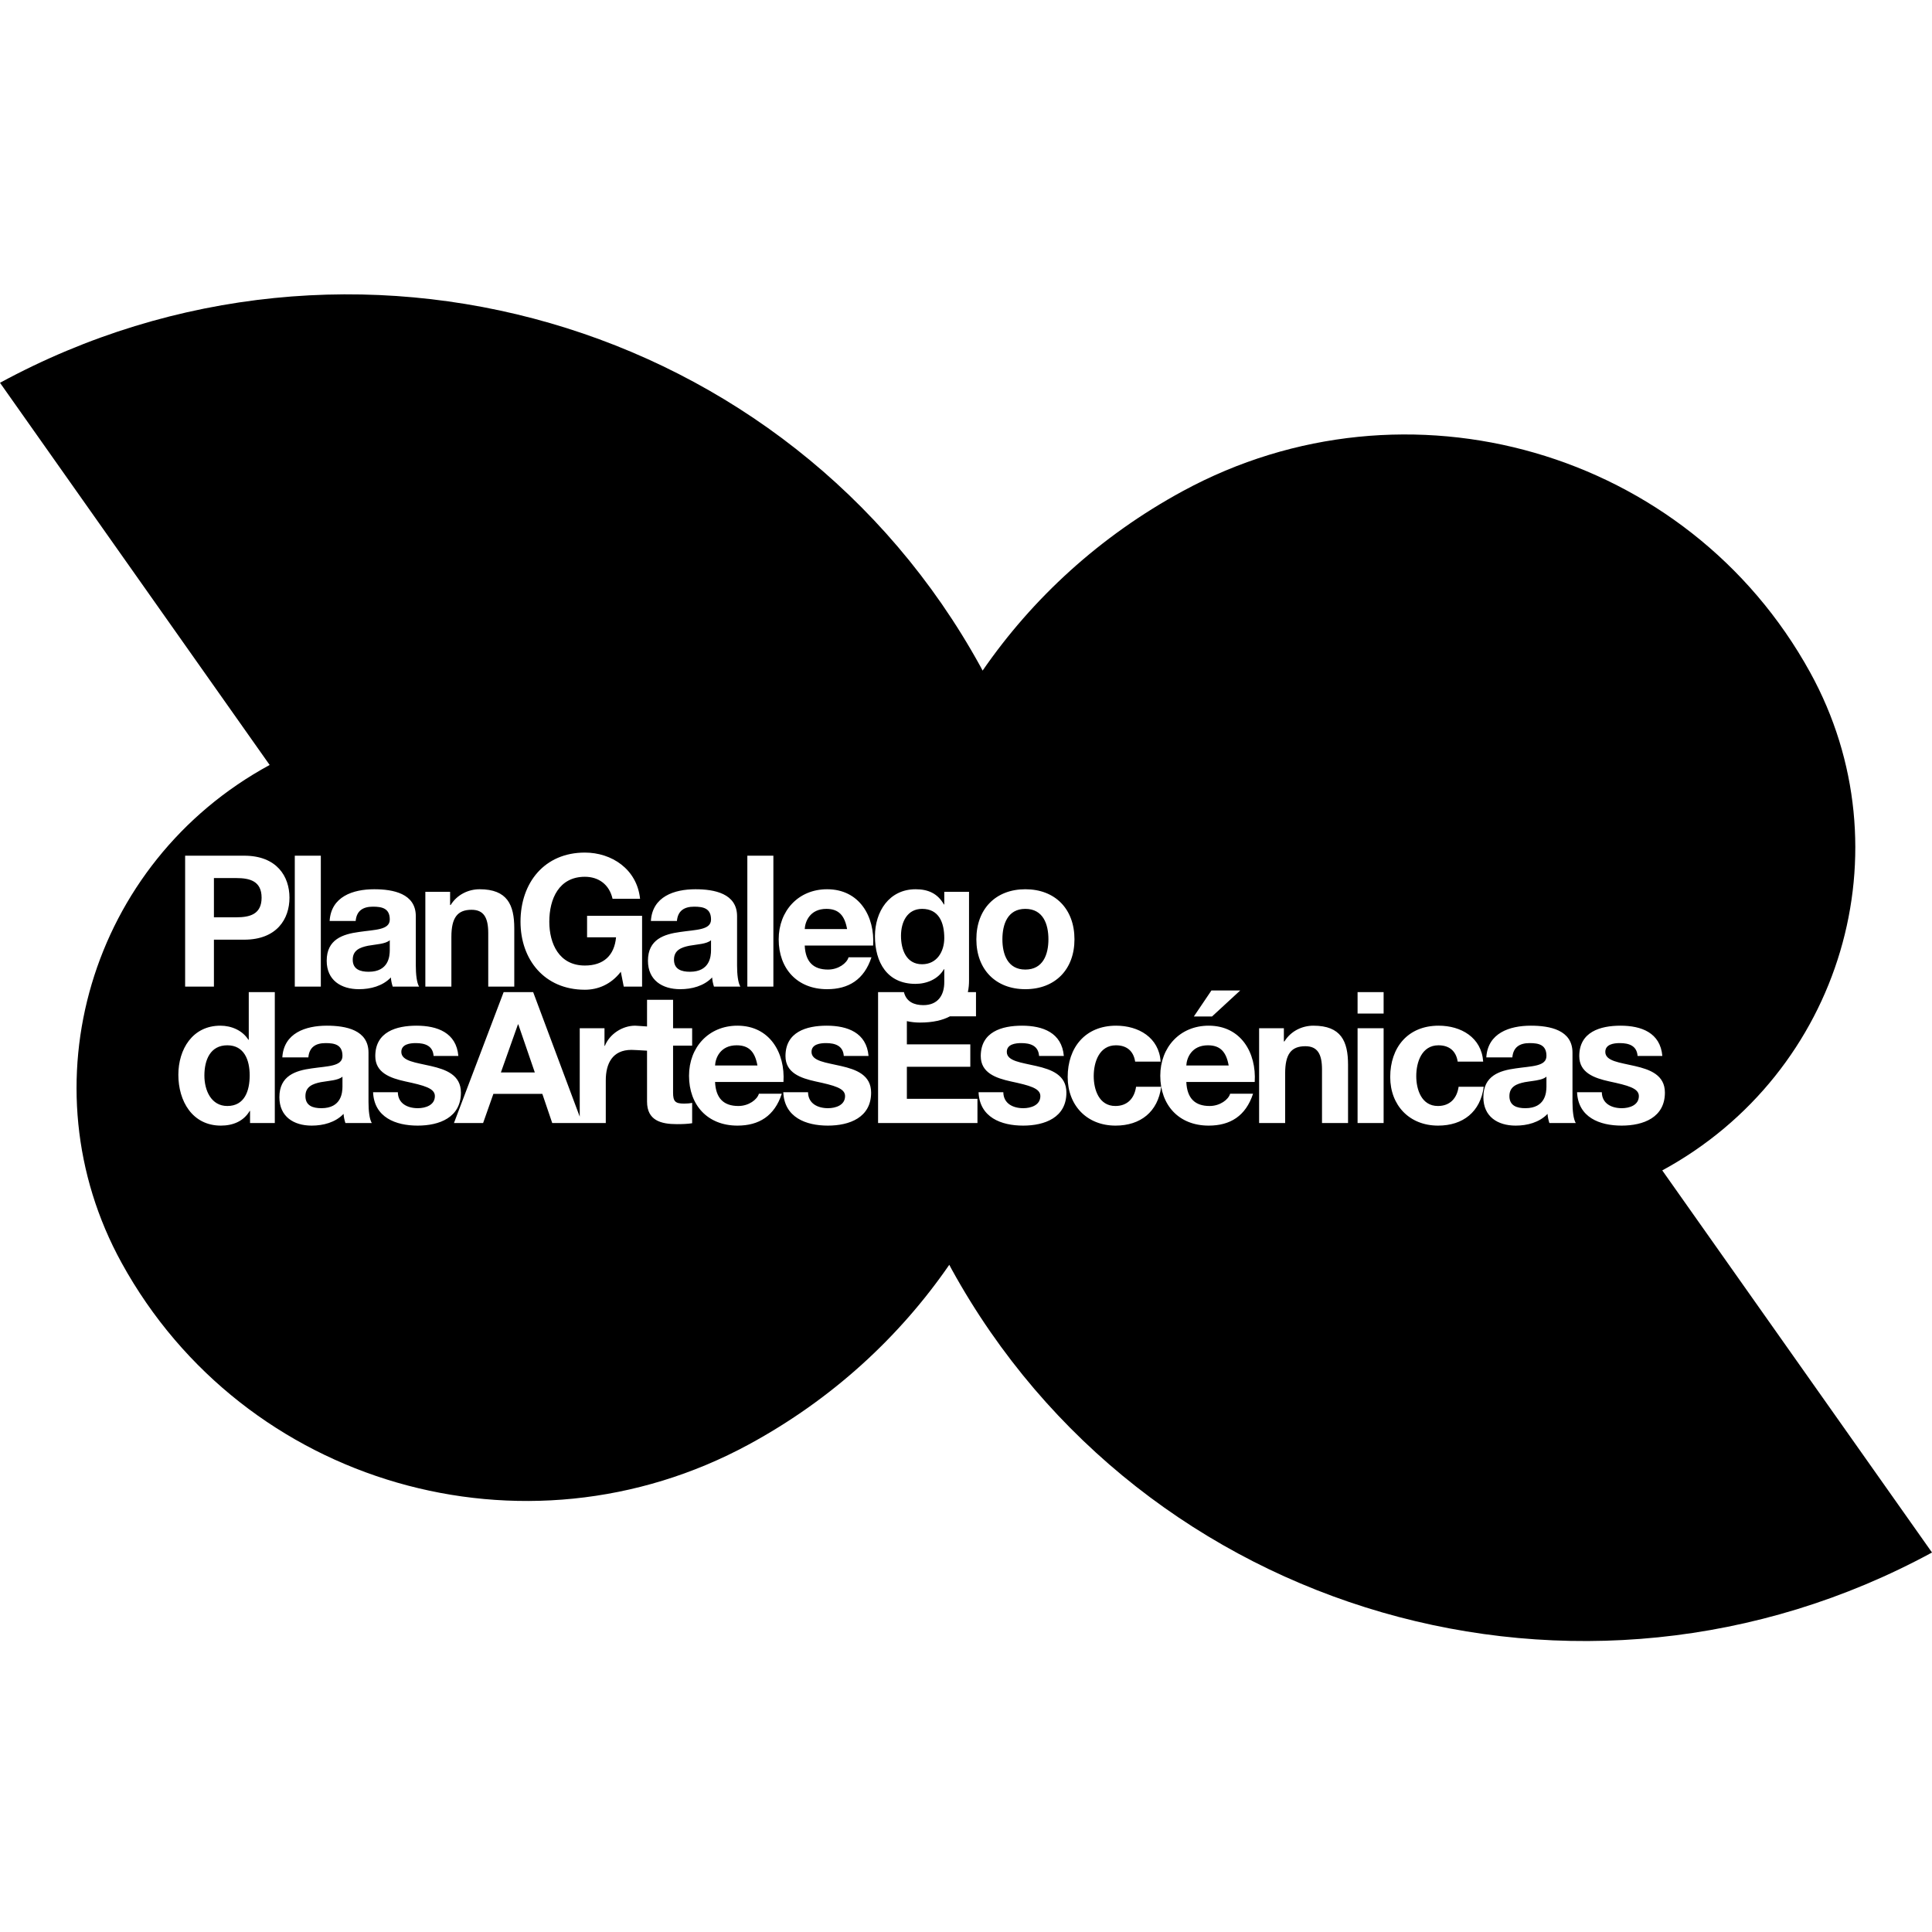 <?xml version="1.0" encoding="UTF-8"?>
<svg width="500px" height="500px" viewBox="0 0 500 500" version="1.1" xmlns="http://www.w3.org/2000/svg" xmlns:xlink="http://www.w3.org/1999/xlink">
    <title>Lume</title>
    <g id="Lume" stroke="none" stroke-width="1" fill="none" fill-rule="evenodd">
        <path d="M0,99.065 C90.717,49.819 204.298,82.662 253.699,172.424 C253.905,172.798 254.098,173.175 254.3,173.55 C267.215,154.827 284.652,138.749 306.089,127.104 C364.134,95.571 436.834,116.566 468.461,174.008 C493.766,219.964 476.632,277.67 430.193,302.9 L430.193,302.9 L500,401.787 C409.306,451.06 295.712,418.248 246.292,328.49 C246.08,328.104 245.881,327.716 245.672,327.329 C232.75,346.063 215.299,362.148 193.844,373.795 C135.792,405.322 63.1,384.304 31.488,326.852 C6.196,280.891 23.348,223.192 69.788,197.974 L69.788,197.974 Z M372.315,265.445 C364.343,265.445 359.787,271.091 359.787,278.731 C359.787,286.088 364.771,291.308 372.173,291.308 C378.628,291.308 383.136,287.749 383.99,281.247 L383.99,281.247 L377.488,281.247 C377.062,284.237 375.258,286.23 372.126,286.23 C367.902,286.23 366.526,282.006 366.526,278.495 C366.526,274.888 367.95,270.522 372.268,270.522 C375.068,270.522 376.824,271.993 377.251,274.746 L377.251,274.746 L383.847,274.746 C383.42,268.481 378.105,265.445 372.315,265.445 Z M264.499,265.445 C259.231,265.445 253.82,267.058 253.82,273.322 C253.82,277.641 257.712,279.017 261.603,279.871 C266.444,280.915 269.244,281.627 269.244,283.667 C269.244,286.04 266.776,286.8 264.83,286.8 C262.173,286.8 259.705,285.612 259.657,282.671 L259.657,282.671 L253.251,282.671 C253.536,289.172 259.088,291.308 264.783,291.308 C270.383,291.308 275.983,289.22 275.983,282.766 C275.983,278.21 272.139,276.786 268.199,275.885 C264.356,274.983 260.559,274.65 260.559,272.231 C260.559,270.237 262.79,269.953 264.308,269.953 C266.728,269.953 268.722,270.665 268.912,273.274 L268.912,273.274 L275.319,273.274 C274.796,267.247 269.861,265.445 264.499,265.445 Z M190.848,265.445 C183.397,265.445 178.319,271.043 178.319,278.4 C178.319,285.993 183.113,291.308 190.848,291.308 C196.4,291.308 200.433,288.84 202.332,283.05 L202.332,283.05 L196.4,283.05 C195.973,284.569 193.79,286.23 191.085,286.23 C187.336,286.23 185.248,284.284 185.058,280.013 L185.058,280.013 L202.759,280.013 C203.234,272.468 199.2,265.445 190.848,265.445 Z M71.119,256.76 L64.38,256.76 L64.38,269.099 L64.286,269.099 C62.766,266.679 59.919,265.445 57.025,265.445 C49.811,265.445 46.157,271.566 46.157,278.162 C46.157,284.948 49.764,291.308 57.167,291.308 C60.299,291.308 63.051,290.169 64.618,287.511 L64.618,287.511 L64.712,287.511 L64.712,290.643 L71.119,290.643 L71.119,256.76 Z M419.392,265.445 C414.123,265.445 408.713,267.058 408.713,273.322 C408.713,277.641 412.605,279.017 416.497,279.871 C421.337,280.915 424.136,281.627 424.136,283.667 C424.136,286.04 421.67,286.8 419.723,286.8 C417.066,286.8 414.598,285.612 414.55,282.671 L414.55,282.671 L408.144,282.671 C408.428,289.172 413.981,291.308 419.675,291.308 C425.276,291.308 430.875,289.22 430.875,282.766 C430.875,278.21 427.031,276.786 423.092,275.885 C419.249,274.983 415.452,274.65 415.452,272.231 C415.452,270.237 417.683,269.953 419.202,269.953 C421.622,269.953 423.615,270.665 423.804,273.274 L423.804,273.274 L430.211,273.274 C429.689,267.247 424.754,265.445 419.392,265.445 Z M107.801,265.445 C102.534,265.445 97.124,267.058 97.124,273.322 C97.124,277.641 101.015,279.017 104.907,279.871 C109.747,280.915 112.547,281.627 112.547,283.667 C112.547,286.04 110.079,286.8 108.133,286.8 C105.476,286.8 103.008,285.612 102.961,282.671 L102.961,282.671 L96.554,282.671 C96.839,289.172 102.391,291.308 108.086,291.308 C113.686,291.308 119.286,289.22 119.286,282.766 C119.286,278.21 115.442,276.786 111.503,275.885 C107.659,274.983 103.863,274.65 103.863,272.231 C103.863,270.237 106.093,269.953 107.611,269.953 C110.032,269.953 112.025,270.665 112.215,273.274 L112.215,273.274 L118.62,273.274 C118.1,267.247 113.163,265.445 107.801,265.445 Z M312.807,265.445 C305.357,265.445 300.279,271.043 300.279,278.4 C300.279,285.993 305.071,291.308 312.807,291.308 C318.359,291.308 322.393,288.84 324.292,283.05 L324.292,283.05 L318.359,283.05 C317.933,284.569 315.75,286.23 313.045,286.23 C309.295,286.23 307.208,284.284 307.018,280.013 L307.018,280.013 L324.718,280.013 C325.194,272.468 321.159,265.445 312.807,265.445 Z M213.959,265.445 C208.691,265.445 203.282,267.058 203.282,273.322 C203.282,277.641 207.172,279.017 211.064,279.871 C215.904,280.915 218.704,281.627 218.704,283.667 C218.704,286.04 216.237,286.8 214.291,286.8 C211.633,286.8 209.166,285.612 209.119,282.671 L209.119,282.671 L202.712,282.671 C202.996,289.172 208.549,291.308 214.244,291.308 C219.843,291.308 225.443,289.22 225.443,282.766 C225.443,278.21 221.599,276.786 217.66,275.885 C213.816,274.983 210.02,274.65 210.02,272.231 C210.02,270.237 212.25,269.953 213.768,269.953 C216.19,269.953 218.182,270.665 218.372,273.274 L218.372,273.274 L224.778,273.274 C224.257,267.247 219.321,265.445 213.959,265.445 Z M288.843,265.445 C280.87,265.445 276.314,271.091 276.314,278.731 C276.314,286.088 281.297,291.308 288.701,291.308 C295.154,291.308 299.662,287.749 300.516,281.247 L300.516,281.247 L294.015,281.247 C293.588,284.237 291.785,286.23 288.652,286.23 C284.43,286.23 283.054,282.006 283.054,278.495 C283.054,274.888 284.477,270.522 288.795,270.522 C291.595,270.522 293.351,271.993 293.777,274.746 L293.777,274.746 L300.374,274.746 C299.947,268.481 294.632,265.445 288.843,265.445 Z M84.596,265.445 C79.092,265.445 73.444,267.343 73.065,273.654 L73.065,273.654 L79.803,273.654 C80.04,270.996 81.701,269.953 84.264,269.953 C86.637,269.953 88.63,270.379 88.63,273.274 C88.63,276.027 84.786,275.885 80.657,276.502 C76.481,277.07 72.305,278.4 72.305,283.952 C72.305,288.982 76.006,291.308 80.657,291.308 C83.647,291.308 86.779,290.501 88.914,288.271 C88.962,289.077 89.152,289.884 89.389,290.643 L89.389,290.643 L96.223,290.643 C95.605,289.647 95.368,287.416 95.368,285.186 L95.368,285.186 L95.368,272.42 C95.368,266.535 89.484,265.445 84.596,265.445 Z M396.186,265.445 C390.681,265.445 385.034,267.343 384.654,273.654 L384.654,273.654 L391.392,273.654 C391.63,270.996 393.29,269.953 395.854,269.953 C398.226,269.953 400.219,270.379 400.219,273.274 C400.219,276.027 396.375,275.885 392.246,276.502 C388.071,277.07 383.895,278.4 383.895,283.952 C383.895,288.982 387.597,291.308 392.246,291.308 C395.237,291.308 398.369,290.501 400.504,288.271 C400.551,289.077 400.741,289.884 400.979,290.643 L400.979,290.643 L407.812,290.643 C407.196,289.647 406.958,287.416 406.958,285.186 L406.958,285.186 L406.958,272.42 C406.958,266.535 401.074,265.445 396.186,265.445 Z M137.983,256.76 L130.343,256.76 L117.482,290.643 L125.027,290.643 L127.685,283.098 L140.356,283.098 L142.918,290.643 L156.776,290.643 L156.776,279.586 C156.776,275.268 158.484,271.708 163.419,271.708 C164.167,271.708 165.078,271.79 167.452,271.915 L167.452,271.915 L167.453,285.092 C167.453,289.979 171.058,290.928 175.188,290.928 C176.517,290.928 177.988,290.881 179.127,290.691 L179.127,290.691 L179.127,285.423 C178.415,285.565 177.75,285.612 177.038,285.612 C174.761,285.612 174.191,285.044 174.191,282.766 L174.191,282.766 L174.191,270.617 L179.127,270.617 L179.127,266.109 L174.191,266.109 L174.191,258.753 L167.453,258.753 L167.452,265.648 C165.322,265.525 164.804,265.445 164.369,265.445 C161.094,265.445 157.772,267.58 156.538,270.665 L156.538,270.665 L156.443,270.665 L156.443,266.109 L150.036,266.109 L150.035,288.99 L137.983,256.76 Z M236.973,230.137 C230.093,230.137 226.439,235.927 226.439,242.286 C226.439,249.024 229.571,254.625 236.926,254.625 C239.868,254.625 242.811,253.39 244.282,250.828 L244.282,250.828 L244.377,250.828 L244.377,254.055 C244.424,257.566 242.716,260.129 238.968,260.129 C236.594,260.129 234.555,259.274 233.937,256.76 L233.937,256.76 L227.246,256.76 L227.246,290.643 L252.966,290.643 L252.966,284.38 L234.696,284.38 L234.696,276.074 L251.115,276.074 L251.115,270.285 L234.696,270.285 L234.695,264.269 C235.812,264.519 236.96,264.638 238.066,264.638 C241.487,264.638 244.003,264.011 245.848,263.024 L245.848,263.024 L252.587,263.024 L252.587,256.76 L250.482,256.76 C250.714,255.696 250.784,254.664 250.784,253.77 L250.784,253.77 L250.784,230.802 L244.377,230.802 L244.377,234.076 L244.282,234.076 C242.668,231.228 240.2,230.137 236.973,230.137 Z M358.08,266.109 L351.34,266.109 L351.34,290.643 L358.08,290.643 L358.08,266.109 Z M339.904,265.445 C337.058,265.445 334.115,266.773 332.406,269.525 L332.406,269.525 L332.265,269.525 L332.265,266.109 L325.858,266.109 L325.858,290.643 L332.596,290.643 L332.596,277.783 C332.596,272.8 334.163,270.76 337.816,270.76 C340.948,270.76 342.134,272.752 342.134,276.786 L342.134,276.786 L342.134,290.643 L348.873,290.643 L348.873,275.552 C348.873,269.478 347.07,265.445 339.904,265.445 Z M400.219,278.637 L400.219,281.236 C400.211,282.777 399.931,286.8 394.762,286.8 C392.579,286.8 390.634,286.182 390.634,283.667 C390.634,281.2 392.532,280.487 394.62,280.061 C395.017,279.989 395.425,279.928 395.833,279.871 L395.833,279.871 L396.443,279.787 C397.962,279.576 399.405,279.349 400.219,278.637 L400.219,278.637 Z M88.63,278.637 L88.63,281.236 C88.621,282.777 88.342,286.8 83.172,286.8 C80.989,286.8 79.044,286.182 79.044,283.667 C79.044,281.2 80.942,280.487 83.03,280.061 C85.118,279.681 87.491,279.633 88.63,278.637 L88.63,278.637 Z M58.828,270.522 C63.194,270.522 64.618,274.318 64.618,278.305 C64.618,282.339 63.288,286.23 58.828,286.23 C54.651,286.23 52.896,282.196 52.896,278.353 C52.896,274.318 54.415,270.522 58.828,270.522 Z M134.139,265.111 L138.409,277.545 L129.631,277.545 L134.044,265.111 L134.139,265.111 Z M312.618,270.522 C315.892,270.522 317.363,272.326 317.98,275.742 L317.98,275.742 L307.018,275.742 C307.112,273.844 308.346,270.522 312.618,270.522 Z M190.658,270.522 C193.933,270.522 195.404,272.326 196.021,275.742 L196.021,275.742 L185.058,275.742 C185.153,273.844 186.387,270.522 190.658,270.522 Z M320.97,256.333 L313.519,256.333 L308.964,263.072 L313.662,263.072 L320.97,256.333 Z M358.08,256.76 L351.34,256.76 L351.34,262.312 L358.08,262.312 L358.08,256.76 Z M151.365,220.646 C140.877,220.646 134.707,228.476 134.707,238.537 C134.707,248.312 140.877,256.143 151.365,256.143 C154.639,256.143 158.056,254.861 160.666,251.492 L160.666,251.492 L161.426,255.337 L166.171,255.337 L166.171,237.018 L151.934,237.018 L151.934,242.571 L159.431,242.571 C159.005,247.268 156.205,249.878 151.365,249.878 C144.673,249.878 142.159,244.185 142.159,238.537 C142.159,232.605 144.673,226.91 151.365,226.91 C154.876,226.91 157.676,228.857 158.53,232.605 L158.53,232.605 L165.649,232.605 C164.842,224.917 158.294,220.646 151.365,220.646 Z M179.98,230.137 C174.476,230.137 168.828,232.036 168.449,238.347 L168.449,238.347 L175.187,238.347 C175.425,235.69 177.086,234.646 179.648,234.646 C182.021,234.646 184.014,235.073 184.014,237.967 C184.014,240.719 180.171,240.577 176.042,241.194 C171.866,241.764 167.69,243.093 167.69,248.644 C167.69,253.675 171.391,256.001 176.042,256.001 C179.031,256.001 182.163,255.194 184.299,252.963 C184.346,253.77 184.536,254.577 184.774,255.337 L184.774,255.337 L191.607,255.337 C190.99,254.339 190.753,252.109 190.753,249.878 L190.753,249.878 L190.753,237.113 C190.753,231.228 184.868,230.137 179.98,230.137 Z M96.839,230.137 C91.334,230.137 85.687,232.036 85.307,238.347 L85.307,238.347 L92.046,238.347 C92.284,235.69 93.944,234.646 96.507,234.646 C98.879,234.646 100.873,235.073 100.873,237.967 C100.873,240.719 97.029,240.577 92.9,241.194 C88.724,241.764 84.549,243.093 84.549,248.644 C84.549,253.675 88.25,256.001 92.9,256.001 C95.89,256.001 99.023,255.194 101.157,252.963 C101.205,253.77 101.395,254.577 101.632,255.337 L101.632,255.337 L108.465,255.337 C107.849,254.339 107.611,252.109 107.611,249.878 L107.611,249.878 L107.611,237.113 C107.611,231.228 101.727,230.137 96.839,230.137 Z M265.353,230.137 C257.665,230.137 252.681,235.262 252.681,243.093 C252.681,250.875 257.665,256.001 265.353,256.001 C273.087,256.001 278.071,250.875 278.071,243.093 C278.071,235.262 273.087,230.137 265.353,230.137 Z M214.053,230.137 C206.603,230.137 201.524,235.737 201.524,243.093 C201.524,250.685 206.318,256.001 214.053,256.001 C219.605,256.001 223.639,253.533 225.537,247.744 L225.537,247.744 L219.605,247.744 C219.179,249.262 216.995,250.923 214.29,250.923 C210.542,250.923 208.453,248.977 208.263,244.706 L208.263,244.706 L225.964,244.706 C226.439,237.161 222.405,230.137 214.053,230.137 Z M63.194,221.452 L47.912,221.452 L47.912,255.337 L55.363,255.337 L55.363,243.188 L63.194,243.188 C71.641,243.188 74.915,237.825 74.915,232.321 C74.915,226.815 71.641,221.452 63.194,221.452 L63.194,221.452 Z M83.03,221.452 L76.291,221.452 L76.291,255.337 L83.03,255.337 L83.03,221.452 Z M124.126,230.137 C121.278,230.137 118.337,231.466 116.628,234.218 L116.628,234.218 L116.486,234.218 L116.486,230.802 L110.079,230.802 L110.079,255.337 L116.818,255.337 L116.818,242.476 C116.818,237.493 118.384,235.452 122.038,235.452 C125.17,235.452 126.356,237.446 126.356,241.479 L126.356,241.479 L126.356,255.337 L133.094,255.337 L133.094,240.245 C133.094,234.171 131.292,230.137 124.126,230.137 Z M200.149,221.452 L193.41,221.452 L193.41,255.337 L200.149,255.337 L200.149,221.452 Z M100.873,243.33 L100.872,245.929 C100.864,247.468 100.586,251.492 95.415,251.492 C93.233,251.492 91.287,250.875 91.287,248.36 C91.287,245.893 93.186,245.18 95.273,244.753 C97.361,244.374 99.734,244.326 100.873,243.33 L100.873,243.33 Z M184.014,243.33 L184.014,245.929 C184.005,247.468 183.727,251.492 178.557,251.492 C176.374,251.492 174.428,250.875 174.428,248.36 C174.428,245.893 176.326,245.18 178.414,244.753 C180.503,244.374 182.875,244.326 184.014,243.33 L184.014,243.33 Z M265.353,235.215 C269.956,235.215 271.331,239.154 271.331,243.093 C271.331,246.984 269.956,250.923 265.353,250.923 C260.796,250.923 259.42,246.984 259.42,243.093 C259.42,239.154 260.796,235.215 265.353,235.215 Z M238.635,235.215 C243,235.215 244.377,238.774 244.377,242.761 C244.377,246.272 242.479,249.546 238.635,249.546 C234.506,249.546 233.177,245.702 233.177,242.191 C233.177,238.537 234.838,235.215 238.635,235.215 Z M213.863,235.215 C217.138,235.215 218.608,237.018 219.225,240.435 L219.225,240.435 L208.263,240.435 C208.358,238.537 209.592,235.215 213.863,235.215 Z M61.152,227.243 C64.618,227.243 67.701,228.001 67.701,232.321 C67.701,236.639 64.618,237.398 61.152,237.398 L61.152,237.398 L55.363,237.398 L55.363,227.243 Z" id="Combined-Shape" fill="#000000"></path>
    </g>
</svg>